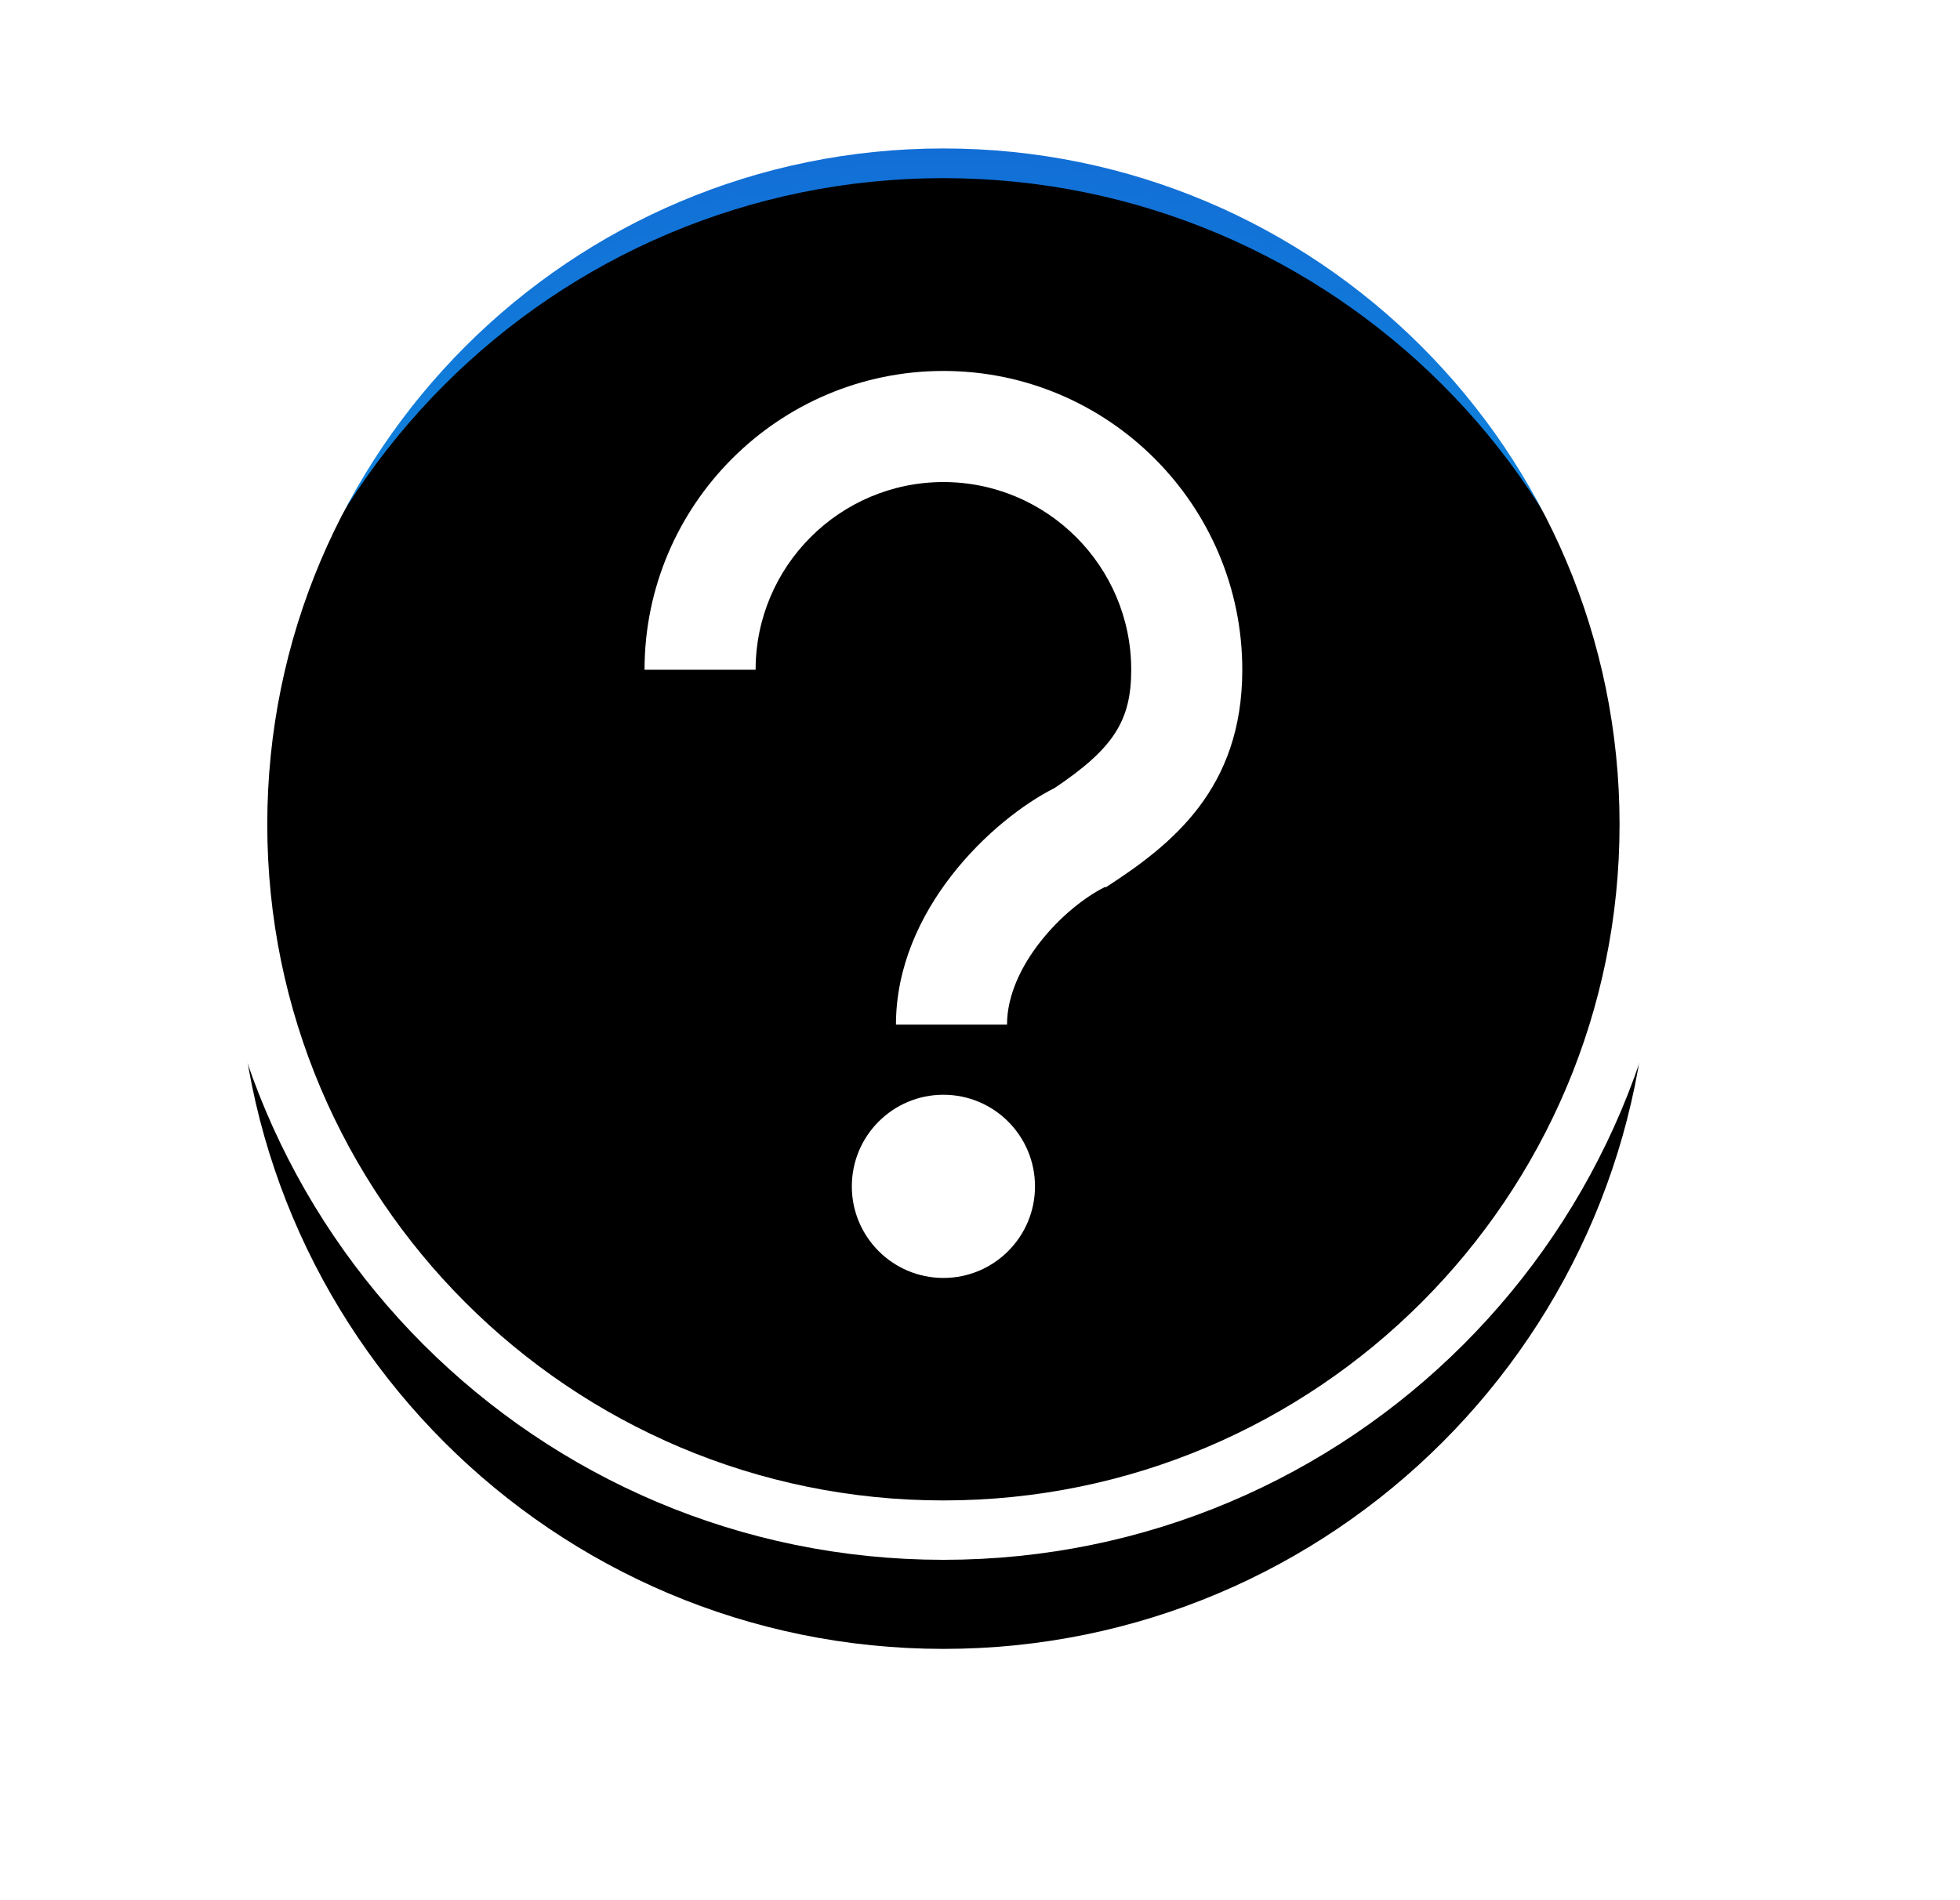 <?xml version="1.0" encoding="UTF-8"?>
<svg width="33px" height="32px" viewBox="0 0 33 32" version="1.1" xmlns="http://www.w3.org/2000/svg"
     xmlns:xlink="http://www.w3.org/1999/xlink">
  <!-- Generator: Sketch 57 (83077) - https://sketch.com -->
  <title>wenhao-2备份</title>
  <desc>Created with Sketch.</desc>
  <defs>
    <radialGradient cx="50%" cy="100%" fx="50%" fy="100%" r="100%" id="radialGradient-1">
      <stop stop-color="#00FFFC" offset="0%"></stop>
      <stop stop-color="#136AD5" offset="100%"></stop>
    </radialGradient>
    <path
      d="M11.884,-2.17248441e-12 C5.321,-2.17248441e-12 -2.17248441e-12,5.321 -2.17248441e-12,11.884 C-2.17248441e-12,18.447 5.321,23.768 11.884,23.768 C18.447,23.768 23.768,18.447 23.768,11.884 C23.768,5.321 18.447,-2.17248441e-12 11.884,-2.17248441e-12 Z"
      id="path-2"></path>
    <filter x="-31.6%" y="-23.1%" width="163.1%" height="163.1%" filterUnits="objectBoundingBox" id="filter-3">
      <feMorphology radius="0.5" operator="dilate" in="SourceAlpha" result="shadowSpreadOuter1"></feMorphology>
      <feOffset dx="0" dy="2" in="shadowSpreadOuter1" result="shadowOffsetOuter1"></feOffset>
      <feGaussianBlur stdDeviation="2" in="shadowOffsetOuter1" result="shadowBlurOuter1"></feGaussianBlur>
      <feComposite in="shadowBlurOuter1" in2="SourceAlpha" operator="out" result="shadowBlurOuter1"></feComposite>
      <feColorMatrix values="0 0 0 0 0.029   0 0 0 0 0.376   0 0 0 0 0.797  0 0 0 1 0" type="matrix"
                     in="shadowBlurOuter1"></feColorMatrix>
    </filter>
    <filter x="-27.3%" y="-18.9%" width="154.7%" height="154.7%" filterUnits="objectBoundingBox" id="filter-4">
      <feGaussianBlur stdDeviation="1.5" in="SourceAlpha" result="shadowBlurInner1"></feGaussianBlur>
      <feOffset dx="0" dy="1" in="shadowBlurInner1" result="shadowOffsetInner1"></feOffset>
      <feComposite in="shadowOffsetInner1" in2="SourceAlpha" operator="arithmetic" k2="-1" k3="1"
                   result="shadowInnerInner1"></feComposite>
      <feColorMatrix values="0 0 0 0 0   0 0 0 0 0.949   0 0 0 0 1  0 0 0 1 0" type="matrix"
                     in="shadowInnerInner1"></feColorMatrix>
    </filter>
  </defs>
  <g id="页面-1" stroke="none" stroke-width="1" fill="none" fill-rule="evenodd">
    <g id="3备份-3" transform="translate(-1843, -180)">
      <g id="wenhao-2备份" transform="translate(1847, 182)">
        <g id="形状">
          <use fill="black" fill-opacity="1" filter="url(#filter-3)" xlink:href="#path-2"></use>
          <use fill="url(#radialGradient-1)" fill-rule="evenodd" xlink:href="#path-2"></use>
          <use fill="black" fill-opacity="1" filter="url(#filter-4)" xlink:href="#path-2"></use>
          <use stroke="#FFFFFF" stroke-width="1" xlink:href="#path-2"></use>
        </g>
        <path
          d="M11.884,19.521 C11.032,19.521 10.342,18.83 10.342,17.979 C10.342,17.127 11.032,16.436 11.884,16.436 C12.736,16.436 13.426,17.127 13.426,17.979 C13.426,18.83 12.736,19.521 11.884,19.521 Z"
          id="路径" fill="#FFFFFF"></path>
        <path
          d="M14.615,12.945 L14.609,12.935 C13.912,13.278 12.955,14.269 12.955,15.255 L11.085,15.255 C11.085,13.321 12.707,11.798 13.76,11.268 C14.752,10.601 15.046,10.134 15.046,9.279 C15.046,7.536 13.627,6.118 11.884,6.118 C10.141,6.118 8.722,7.536 8.722,9.279 L6.852,9.279 C6.852,6.505 9.109,4.247 11.884,4.247 C14.659,4.247 16.916,6.505 16.916,9.279 C16.916,11.288 15.728,12.225 14.615,12.945 Z"
          id="路径" fill="#FFFFFF"></path>
      </g>
    </g>
  </g>
</svg>
